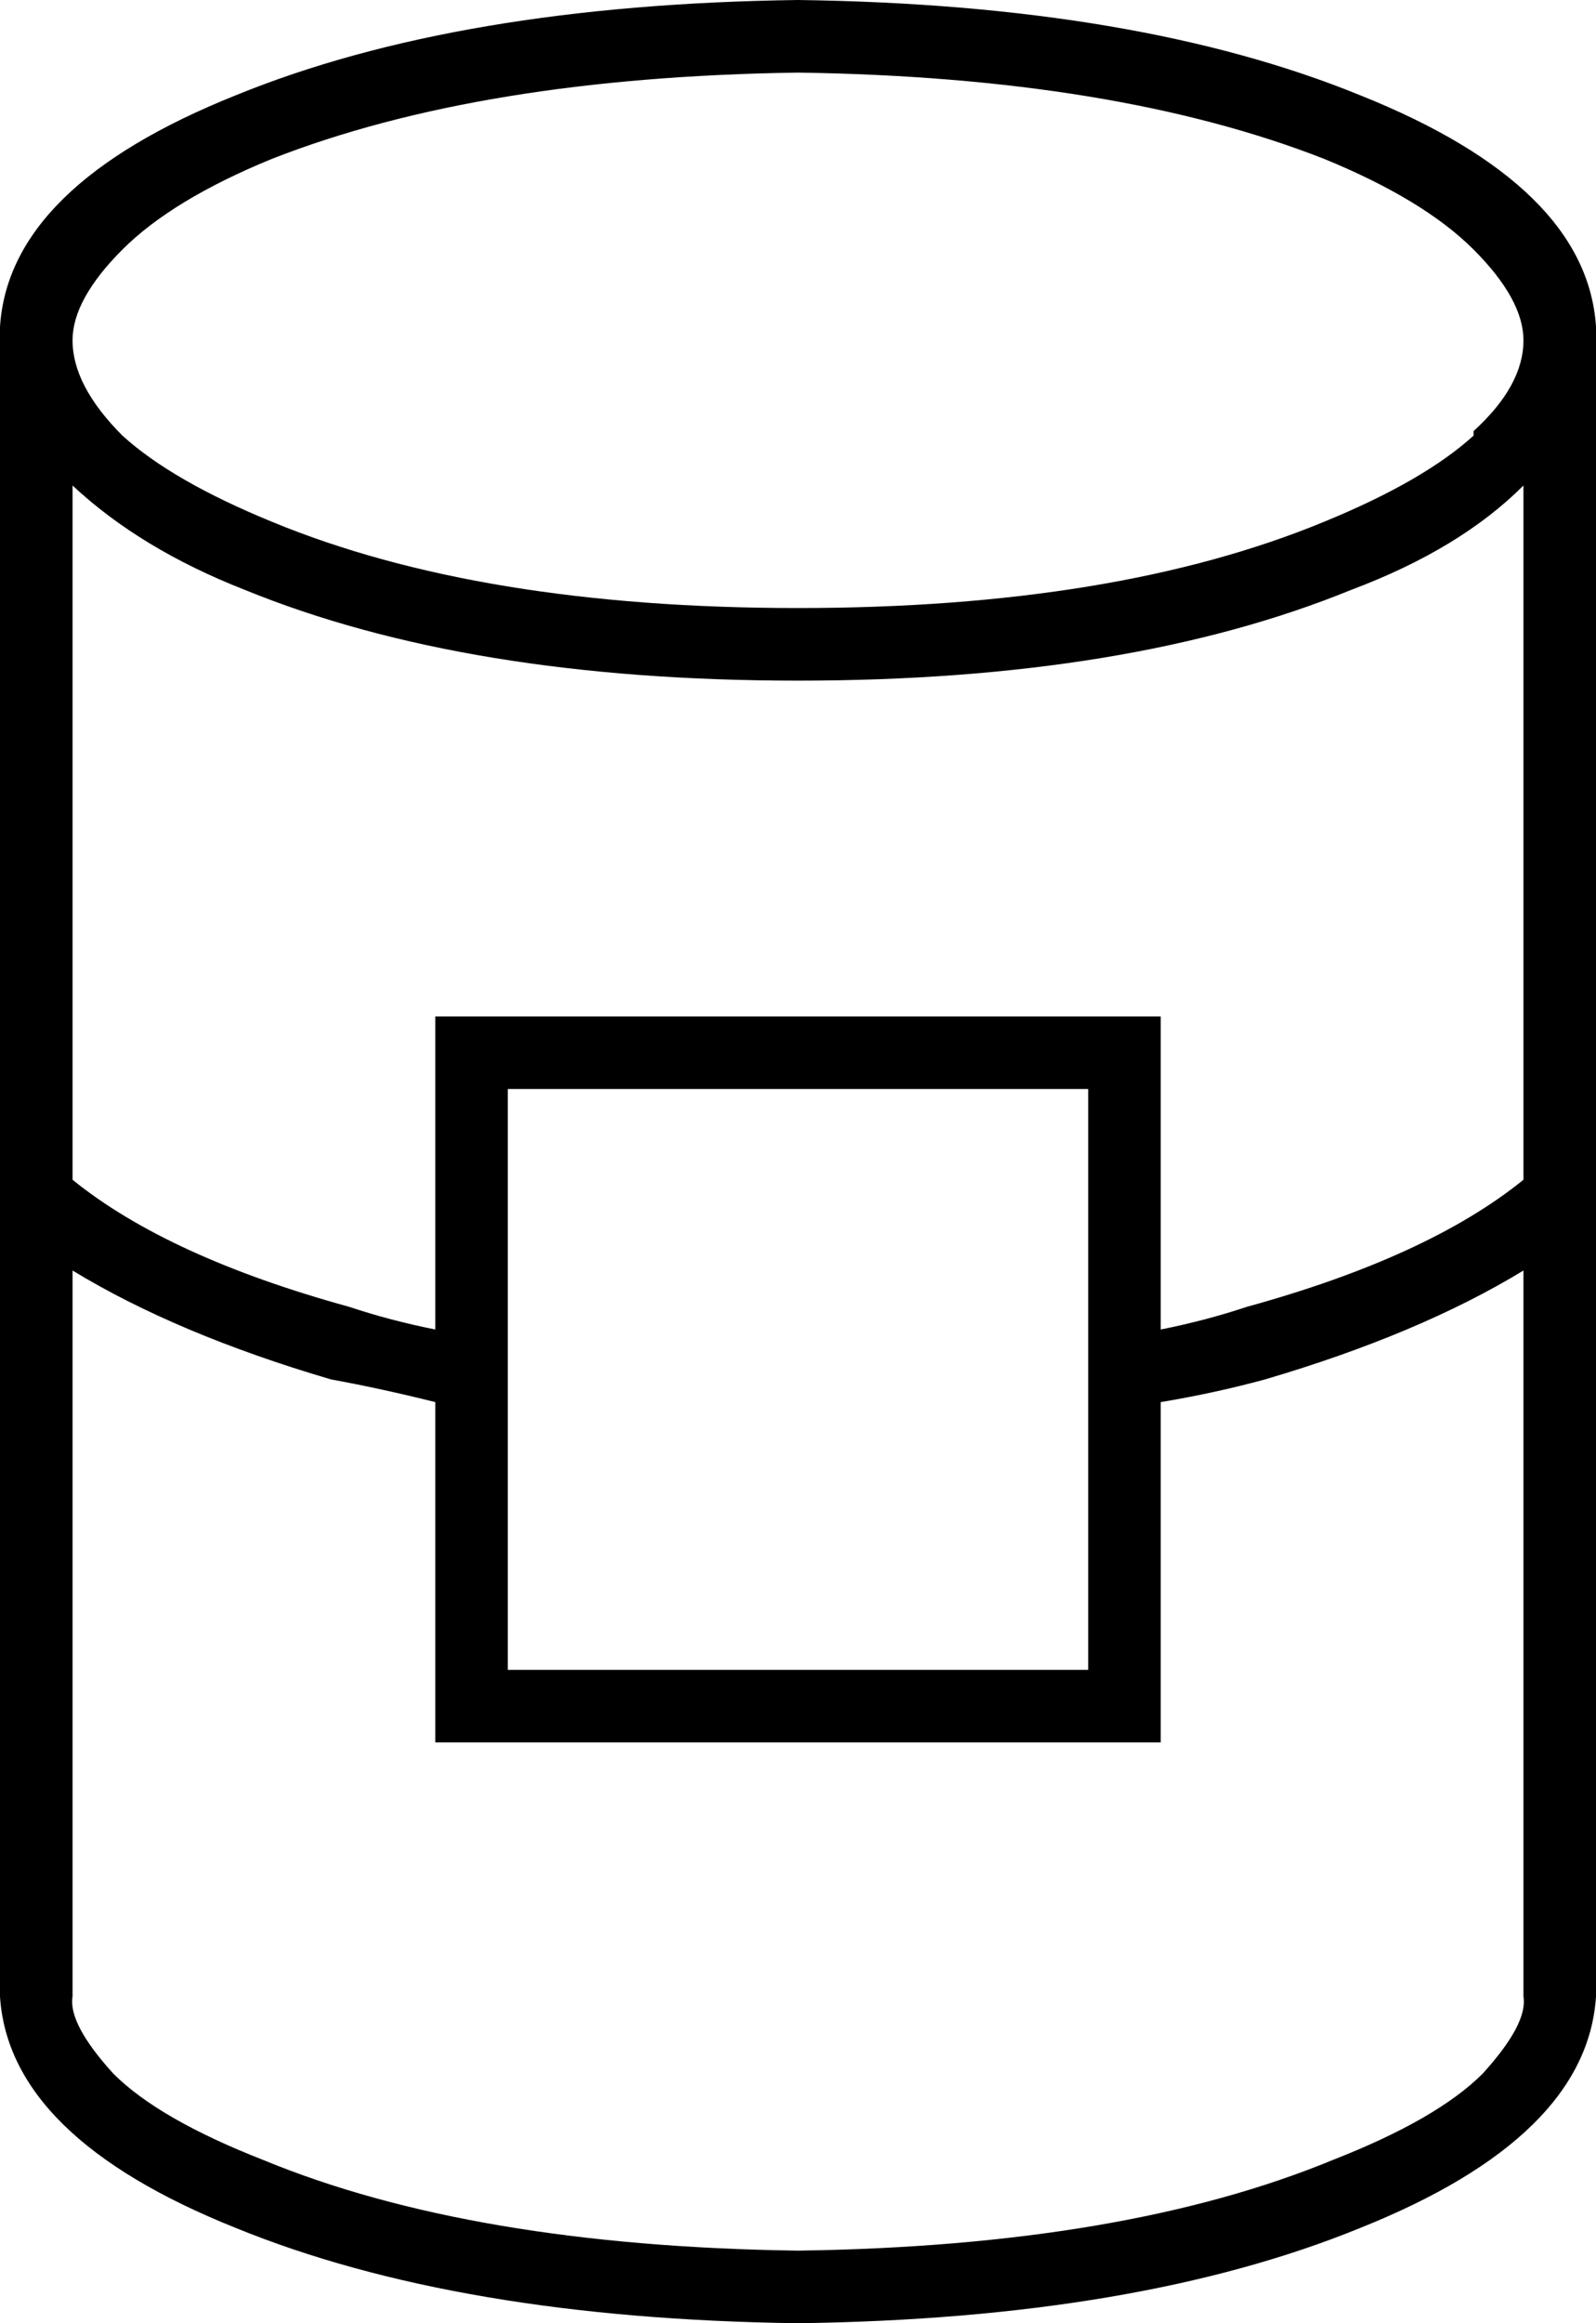 <svg xmlns="http://www.w3.org/2000/svg" viewBox="0 0 352 512">
  <path d="M 327 457 Q 317 467 294 476 Q 248 495 176 496 Q 104 495 58 476 Q 35 467 25 457 Q 15 446 16 440 L 16 280 L 16 280 Q 39 294 73 304 Q 84 306 96 309 L 96 368 L 96 368 L 96 384 L 96 384 L 112 384 L 256 384 L 256 368 L 256 368 L 256 309 L 256 309 Q 268 307 279 304 Q 313 294 336 280 L 336 440 L 336 440 Q 337 446 327 457 L 327 457 Z M 96 293 Q 86 291 77 288 Q 37 277 16 260 L 16 107 L 16 107 Q 31 121 54 130 Q 103 150 176 150 Q 249 150 298 130 Q 322 121 336 107 L 336 260 L 336 260 Q 315 277 275 288 Q 266 291 256 293 L 256 240 L 256 240 L 256 224 L 256 224 L 240 224 L 96 224 L 96 240 L 96 240 L 96 293 L 96 293 Z M 325 96 Q 314 106 292 115 Q 246 134 176 134 Q 106 134 60 115 Q 38 106 27 96 Q 16 85 16 75 Q 16 66 27 55 Q 38 44 60 35 Q 106 17 176 16 Q 246 17 292 35 Q 314 44 325 55 Q 336 66 336 75 Q 336 85 325 95 L 325 96 Z M 352 440 L 352 75 L 352 440 L 352 75 L 352 72 L 352 72 Q 350 41 300 21 Q 251 1 176 0 Q 101 1 52 21 Q 2 41 0 72 L 0 75 L 0 75 L 0 440 L 0 440 Q 2 471 52 491 Q 101 511 176 512 Q 251 511 300 491 Q 350 471 352 440 L 352 440 Z M 112 368 L 112 240 L 112 368 L 112 240 L 240 240 L 240 240 L 240 368 L 240 368 L 112 368 L 112 368 Z" />
</svg>